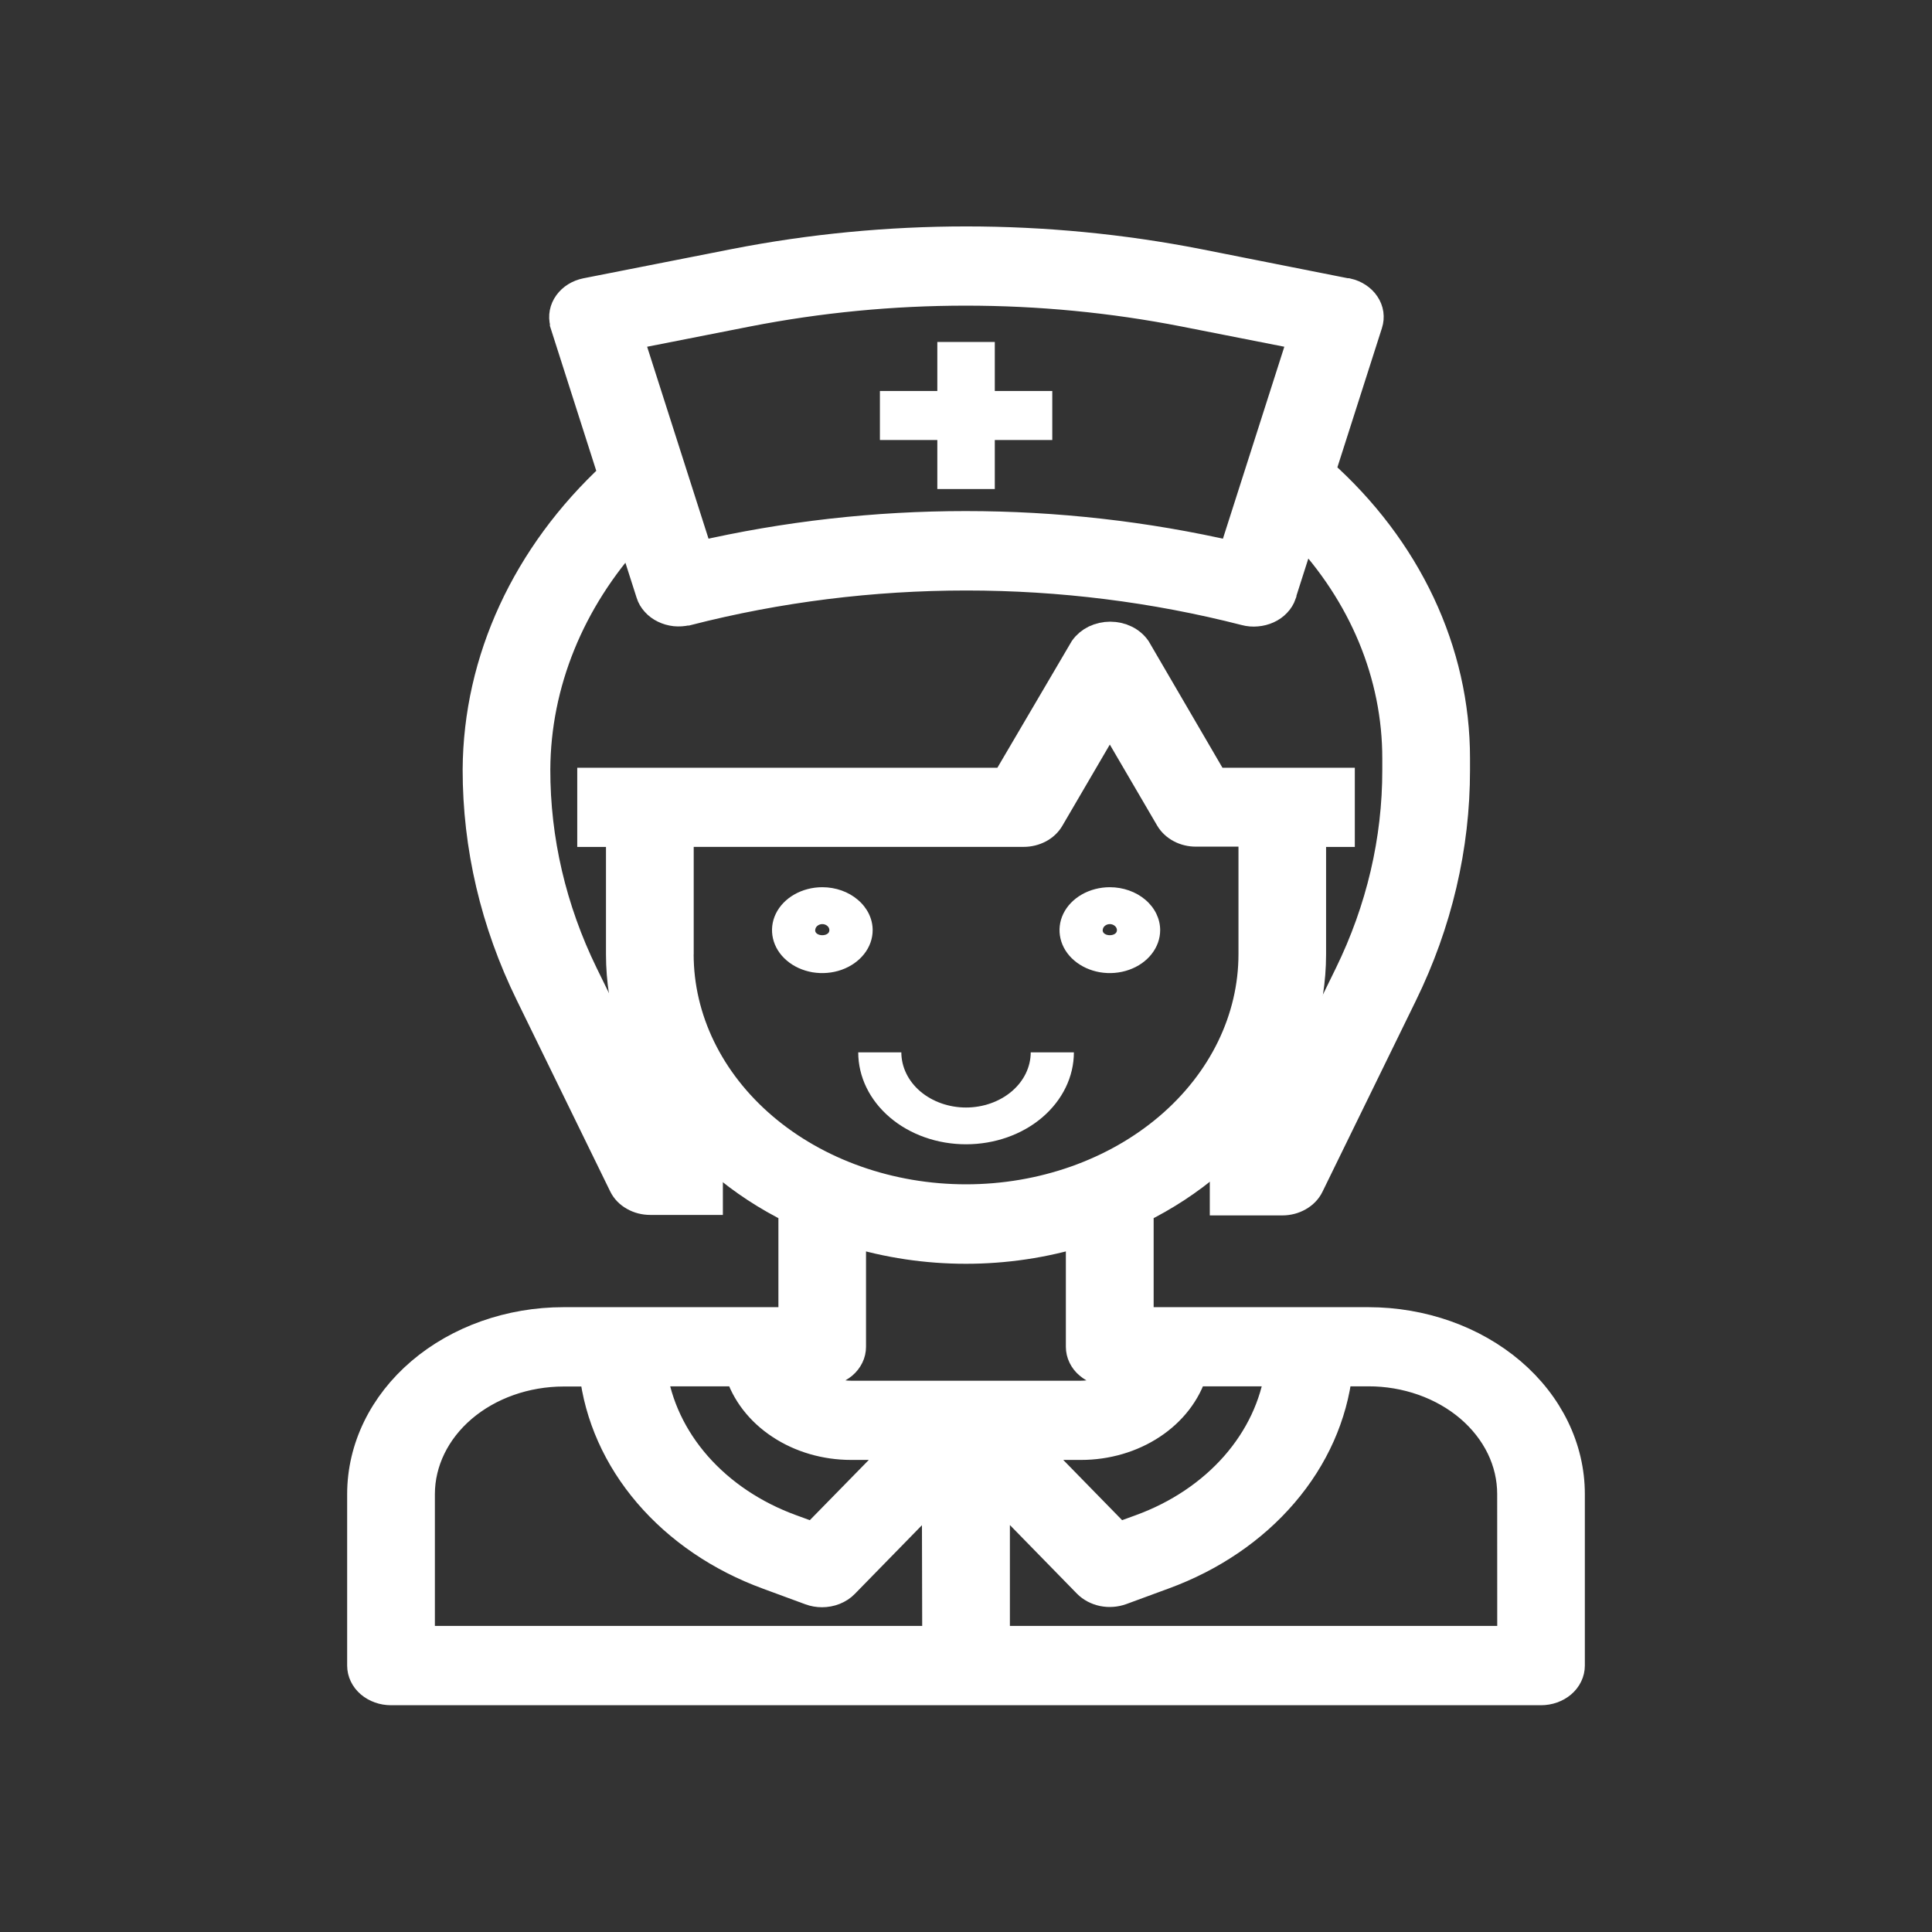 <svg width="32" height="32" viewBox="0 0 32 32" fill="none" xmlns="http://www.w3.org/2000/svg">
<rect x="0" y="0" width="32" height="32" fill="#333333" stroke="none"/>
<g id="Nurse">
<g id="nurse">
<g id="Group 6472">
<g id="Group 6471">
<path id="Path 8787" d="M22.667 21.901H18.858V20.023C19.725 19.596 20.446 18.981 20.947 18.242C21.448 17.502 21.713 16.663 21.714 15.809V13.778H22.19V12.966H20.104L18.814 10.754C18.77 10.691 18.708 10.638 18.633 10.602C18.559 10.566 18.474 10.547 18.388 10.547C18.302 10.547 18.218 10.566 18.143 10.602C18.069 10.638 18.006 10.691 17.962 10.754L16.663 12.966H9.811V13.778H10.287V15.809C10.288 16.663 10.553 17.502 11.054 18.242C11.555 18.981 12.276 19.596 13.143 20.023V21.901H9.334C8.45 21.901 7.602 22.201 6.977 22.734C6.352 23.267 6.001 23.99 6 24.744V27.588C6 27.695 6.05 27.799 6.139 27.875C6.229 27.951 6.35 27.994 6.476 27.994H25.524C25.65 27.994 25.771 27.951 25.861 27.875C25.95 27.799 26 27.695 26 27.588V24.746C26 23.992 25.649 23.269 25.024 22.735C24.399 22.202 23.552 21.902 22.667 21.901ZM19.75 22.712H21.203C21.122 23.282 20.866 23.824 20.462 24.284C20.058 24.743 19.52 25.104 18.901 25.33L18.52 25.469L17.017 23.931H17.906C18.328 23.931 18.738 23.811 19.072 23.59C19.405 23.37 19.644 23.061 19.75 22.712ZM18.382 22.712H18.725C18.642 22.836 18.523 22.938 18.379 23.009C18.235 23.08 18.071 23.118 17.905 23.119H14.095C13.929 23.118 13.765 23.08 13.621 23.009C13.477 22.938 13.358 22.836 13.275 22.712H13.618C13.681 22.712 13.742 22.702 13.8 22.682C13.858 22.661 13.91 22.631 13.955 22.594C13.999 22.556 14.034 22.511 14.058 22.462C14.082 22.413 14.094 22.36 14.094 22.307V20.398C15.325 20.777 16.673 20.777 17.904 20.398V22.307C17.904 22.36 17.916 22.413 17.94 22.462C17.964 22.512 17.999 22.557 18.044 22.594C18.088 22.632 18.141 22.662 18.199 22.682C18.257 22.703 18.319 22.713 18.382 22.712ZM11.24 15.808V13.777H16.954C17.044 13.777 17.131 13.755 17.207 13.715C17.282 13.675 17.343 13.617 17.382 13.548L18.382 11.837L19.382 13.548C19.422 13.616 19.483 13.673 19.559 13.713C19.634 13.753 19.722 13.774 19.811 13.773H20.763V15.804C20.763 16.881 20.261 17.914 19.368 18.676C18.475 19.438 17.264 19.866 16.001 19.866C14.738 19.866 13.526 19.438 12.633 18.676C11.74 17.914 11.239 16.881 11.239 15.804L11.24 15.808ZM12.252 22.712C12.358 23.061 12.597 23.37 12.931 23.59C13.264 23.811 13.674 23.931 14.096 23.931H14.985L13.479 25.469L13.098 25.33C12.479 25.104 11.941 24.743 11.537 24.284C11.133 23.824 10.877 23.282 10.796 22.712H12.252ZM15.525 27.18H6.953V24.746C6.954 24.208 7.205 23.692 7.651 23.311C8.098 22.93 8.703 22.716 9.334 22.715H9.845C9.927 23.445 10.238 24.142 10.744 24.733C11.251 25.325 11.934 25.79 12.724 26.079L13.427 26.338C13.486 26.36 13.55 26.371 13.615 26.371C13.684 26.371 13.753 26.358 13.816 26.333C13.88 26.307 13.936 26.271 13.98 26.225L15.519 24.65L15.525 27.18ZM25.049 27.18H16.477V24.646L18.016 26.221C18.082 26.288 18.171 26.335 18.271 26.356C18.37 26.376 18.475 26.368 18.569 26.334L19.273 26.075C20.062 25.786 20.746 25.321 21.252 24.729C21.759 24.138 22.069 23.441 22.152 22.712H22.663C22.976 22.711 23.286 22.764 23.576 22.866C23.865 22.968 24.128 23.118 24.35 23.307C24.571 23.496 24.747 23.721 24.867 23.967C24.987 24.214 25.048 24.479 25.048 24.746L25.049 27.18Z" fill="white" stroke="white" stroke-width="0.5"/>
</g>
</g>
<g id="Group 6474">
<g id="Group 6473">
<path id="Path 8788" d="M21.864 7.818L22.651 5.358C22.668 5.306 22.672 5.253 22.665 5.199C22.657 5.146 22.637 5.095 22.606 5.049C22.575 5.002 22.533 4.962 22.484 4.929C22.434 4.896 22.378 4.872 22.317 4.858H22.298L19.838 4.37C17.315 3.877 14.694 3.877 12.172 4.37L9.71 4.855C9.588 4.88 9.483 4.945 9.417 5.037C9.351 5.128 9.33 5.238 9.358 5.342V5.358L10.162 7.872C8.725 9.201 7.923 10.939 7.913 12.747C7.912 14.02 8.207 15.28 8.783 16.455L10.331 19.623C10.367 19.698 10.428 19.761 10.507 19.805C10.585 19.85 10.677 19.873 10.771 19.873H11.723V19.062H11.087L9.658 16.143C9.132 15.066 8.863 13.911 8.865 12.744C8.872 11.32 9.433 9.939 10.46 8.817L10.783 9.826C10.799 9.878 10.827 9.926 10.866 9.968C10.904 10.011 10.952 10.046 11.006 10.072C11.061 10.099 11.121 10.116 11.183 10.123C11.245 10.129 11.308 10.125 11.369 10.111H11.38C14.397 9.337 17.614 9.337 20.63 10.111C20.69 10.127 20.753 10.132 20.815 10.126C20.877 10.121 20.938 10.105 20.993 10.08C21.048 10.055 21.097 10.021 21.136 9.979C21.176 9.938 21.205 9.89 21.223 9.839V9.829L21.566 8.756C22.59 9.834 23.147 11.179 23.145 12.566V12.75C23.147 13.917 22.876 15.072 22.349 16.149L20.92 19.069H20.288V19.881H21.24C21.334 19.881 21.426 19.857 21.504 19.812C21.582 19.768 21.643 19.705 21.679 19.631L23.228 16.462C23.803 15.287 24.099 14.026 24.098 12.753V12.562C24.1 10.794 23.3 9.093 21.864 7.818ZM20.424 9.216C17.523 8.548 14.467 8.548 11.567 9.216L10.395 5.552L12.377 5.162C14.759 4.696 17.233 4.696 19.615 5.162L21.596 5.552L20.424 9.216Z" fill="white" stroke="white" stroke-width="0.5"/>
</g>
</g>
<g id="Group 6476">
<g id="Group 6475">
<path id="Path 8789" d="M16.477 6.476V5.664H15.525V6.476H14.574V7.288H15.525V8.1H16.477V7.288H17.429V6.476H16.477Z" fill="white"/>
</g>
</g>
<g id="Group 6478">
<g id="Group 6477">
<path id="Path 8790" d="M13.62 14.695C13.455 14.695 13.294 14.737 13.157 14.815C13.02 14.893 12.913 15.004 12.85 15.134C12.787 15.264 12.771 15.407 12.803 15.545C12.835 15.683 12.914 15.81 13.031 15.909C13.147 16.009 13.296 16.076 13.457 16.104C13.619 16.131 13.787 16.117 13.939 16.063C14.091 16.009 14.221 15.918 14.313 15.801C14.405 15.684 14.454 15.547 14.454 15.406C14.454 15.218 14.366 15.037 14.209 14.904C14.053 14.77 13.841 14.695 13.62 14.695ZM13.503 15.406C13.503 15.38 13.515 15.354 13.537 15.336C13.559 15.317 13.589 15.306 13.62 15.306C13.651 15.306 13.681 15.317 13.703 15.336C13.725 15.354 13.737 15.38 13.737 15.406C13.739 15.518 13.501 15.518 13.501 15.406H13.503Z" fill="white"/>
</g>
</g>
<g id="Group 6480">
<g id="Group 6479">
<path id="Path 8791" d="M18.382 14.695C18.217 14.695 18.056 14.737 17.919 14.815C17.782 14.893 17.675 15.004 17.612 15.134C17.549 15.264 17.533 15.407 17.565 15.545C17.597 15.683 17.676 15.81 17.793 15.909C17.91 16.009 18.058 16.076 18.22 16.104C18.381 16.131 18.549 16.117 18.701 16.063C18.854 16.009 18.984 15.918 19.075 15.801C19.167 15.684 19.216 15.547 19.216 15.406C19.216 15.218 19.128 15.037 18.972 14.904C18.815 14.77 18.603 14.695 18.382 14.695ZM18.265 15.406C18.265 15.38 18.277 15.354 18.299 15.336C18.321 15.317 18.351 15.306 18.382 15.306C18.413 15.306 18.443 15.317 18.465 15.336C18.487 15.354 18.5 15.38 18.5 15.406C18.501 15.518 18.263 15.518 18.263 15.406H18.265Z" fill="white"/>
</g>
</g>
<g id="Group 6482">
<g id="Group 6481">
<path id="Path 8792" d="M17.072 17.43C17.072 17.672 16.959 17.905 16.758 18.076C16.557 18.247 16.284 18.344 16 18.344C15.716 18.344 15.443 18.247 15.242 18.076C15.042 17.905 14.929 17.672 14.929 17.43H14.215C14.215 17.834 14.403 18.221 14.738 18.507C15.073 18.793 15.527 18.953 16.001 18.953C16.474 18.953 16.929 18.793 17.264 18.507C17.598 18.221 17.787 17.834 17.787 17.43H17.072Z" fill="white"/>
</g>
</g>
</g>
</g>
</svg>
